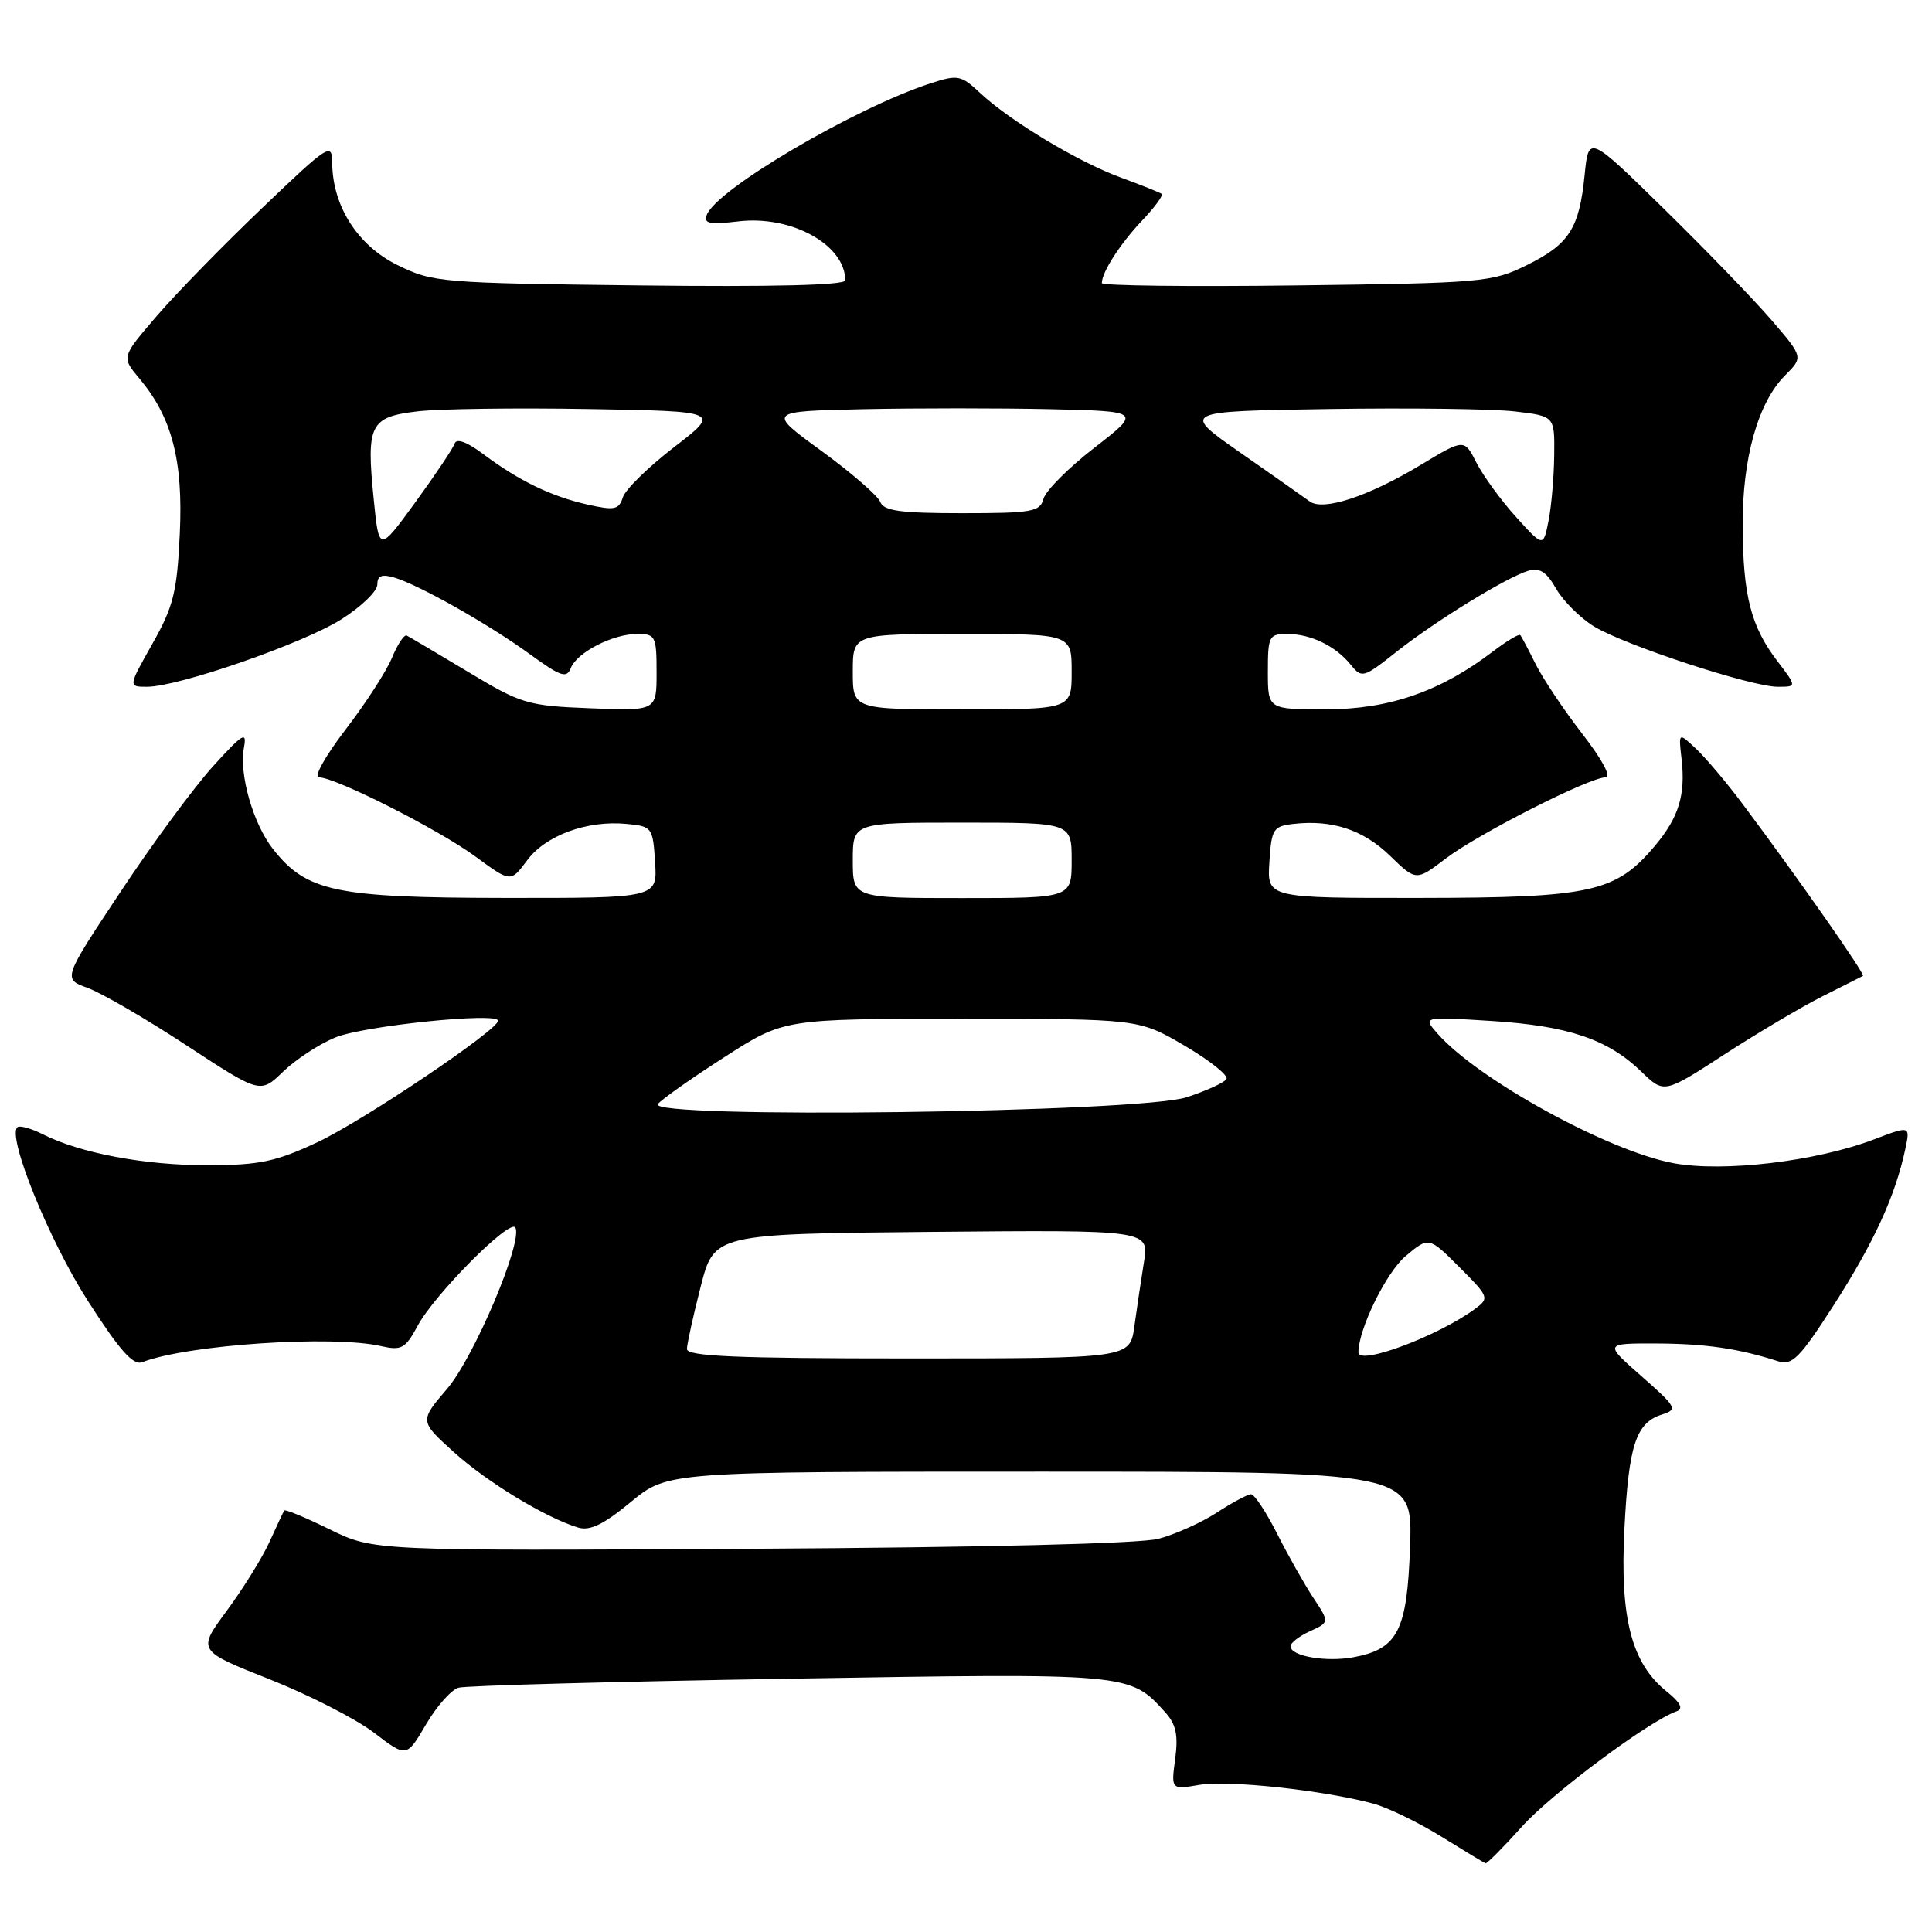 <?xml version="1.0" encoding="UTF-8" standalone="no"?>
<!DOCTYPE svg PUBLIC "-//W3C//DTD SVG 1.1//EN" "http://www.w3.org/Graphics/SVG/1.1/DTD/svg11.dtd" >
<svg xmlns="http://www.w3.org/2000/svg" xmlns:xlink="http://www.w3.org/1999/xlink" version="1.1" viewBox="0 0 256 256">
 <g >
 <path fill="currentColor"
d=" M 201.67 242.03 C 205.59 237.66 218.46 228.07 222.17 226.75 C 223.09 226.42 222.68 225.61 220.83 224.12 C 216.19 220.40 214.64 214.43 215.24 202.63 C 215.81 191.46 216.77 188.52 220.23 187.43 C 222.33 186.76 222.17 186.46 217.51 182.36 C 212.55 178.00 212.55 178.00 219.53 178.02 C 226.00 178.05 230.35 178.68 235.63 180.38 C 237.48 180.97 238.50 179.93 243.07 172.80 C 248.31 164.62 251.13 158.48 252.45 152.32 C 253.13 149.14 253.13 149.14 248.28 150.99 C 240.61 153.90 228.36 155.35 221.76 154.13 C 213.12 152.53 195.88 143.07 190.50 136.98 C 188.50 134.71 188.50 134.71 197.60 135.28 C 207.77 135.92 213.06 137.70 217.50 142.01 C 220.50 144.91 220.50 144.91 228.52 139.70 C 232.93 136.84 238.78 133.38 241.52 132.00 C 244.26 130.62 246.66 129.42 246.85 129.31 C 247.20 129.13 238.26 116.36 230.86 106.47 C 228.79 103.70 226.04 100.45 224.75 99.23 C 222.41 97.03 222.41 97.03 222.81 100.51 C 223.37 105.31 222.46 108.30 219.29 112.07 C 214.10 118.24 210.89 118.95 188.20 118.98 C 167.89 119.00 167.89 119.00 168.20 114.25 C 168.48 109.83 168.70 109.48 171.41 109.17 C 176.52 108.59 180.64 109.95 184.19 113.40 C 187.64 116.75 187.64 116.75 191.57 113.76 C 195.91 110.46 210.61 103.00 212.76 103.00 C 213.56 103.00 212.28 100.61 209.67 97.25 C 207.22 94.09 204.44 89.92 203.48 88.00 C 202.53 86.08 201.61 84.34 201.44 84.15 C 201.27 83.96 199.64 84.94 197.81 86.33 C 190.88 91.62 184.08 93.98 175.75 93.99 C 168.00 94.00 168.00 94.00 168.00 89.00 C 168.00 84.30 168.15 84.00 170.57 84.00 C 173.69 84.00 176.99 85.60 179.00 88.10 C 180.44 89.89 180.68 89.82 184.96 86.43 C 190.12 82.33 199.59 76.51 202.50 75.63 C 204.00 75.18 204.92 75.77 206.19 78.00 C 207.12 79.62 209.37 81.87 211.19 82.99 C 215.22 85.47 232.05 91.00 235.56 91.00 C 238.10 91.00 238.10 91.00 235.51 87.60 C 232.00 83.01 230.96 78.93 230.91 69.69 C 230.87 60.71 232.95 53.32 236.53 49.75 C 238.95 47.32 238.95 47.32 234.73 42.41 C 232.40 39.70 226.00 33.08 220.50 27.69 C 210.50 17.89 210.50 17.89 209.97 23.19 C 209.26 30.29 207.92 32.37 202.27 35.15 C 197.70 37.40 196.41 37.51 171.75 37.82 C 157.59 38.00 146.00 37.86 146.00 37.51 C 146.00 36.07 148.42 32.31 151.30 29.26 C 152.99 27.49 154.17 25.88 153.93 25.69 C 153.69 25.51 151.25 24.53 148.50 23.52 C 142.83 21.44 133.80 16.01 129.84 12.29 C 127.35 9.96 126.91 9.87 123.34 11.03 C 113.35 14.27 94.95 25.07 93.66 28.46 C 93.21 29.63 93.99 29.79 97.86 29.33 C 104.88 28.50 112.00 32.44 112.00 37.15 C 112.00 37.79 102.28 38.03 84.75 37.82 C 58.35 37.51 57.35 37.43 52.64 35.11 C 47.39 32.52 44.07 27.31 44.02 21.61 C 44.00 18.84 43.60 19.09 34.75 27.55 C 29.66 32.41 23.38 38.84 20.79 41.85 C 16.09 47.31 16.09 47.31 18.44 50.12 C 22.79 55.28 24.29 61.04 23.82 70.78 C 23.46 78.45 22.98 80.38 20.19 85.31 C 16.98 91.00 16.98 91.00 19.48 91.00 C 23.65 91.00 40.21 85.25 45.25 82.05 C 47.86 80.40 50.00 78.33 50.00 77.45 C 50.00 76.28 50.58 76.04 52.25 76.53 C 55.55 77.51 64.80 82.74 70.25 86.71 C 74.26 89.63 75.09 89.92 75.62 88.55 C 76.42 86.45 81.19 84.00 84.45 84.00 C 86.85 84.00 87.00 84.30 87.00 89.10 C 87.00 94.20 87.00 94.20 78.23 93.85 C 69.87 93.52 69.09 93.28 61.98 89.00 C 57.86 86.53 54.22 84.37 53.89 84.21 C 53.55 84.05 52.67 85.39 51.93 87.18 C 51.19 88.97 48.41 93.26 45.76 96.71 C 43.11 100.17 41.53 103.00 42.25 103.00 C 44.46 103.00 58.10 109.90 63.02 113.51 C 67.67 116.93 67.67 116.93 69.84 114.01 C 72.28 110.70 77.79 108.67 83.00 109.17 C 86.41 109.49 86.51 109.62 86.80 114.25 C 87.11 119.00 87.11 119.00 66.80 118.98 C 44.41 118.95 40.62 118.15 36.17 112.50 C 33.54 109.15 31.66 102.59 32.32 99.08 C 32.74 96.84 32.21 97.16 28.26 101.50 C 25.76 104.25 20.25 111.72 16.01 118.11 C 8.31 129.71 8.31 129.71 11.61 130.90 C 13.43 131.56 19.32 134.98 24.70 138.51 C 34.49 144.92 34.49 144.92 37.50 142.01 C 39.15 140.41 42.25 138.37 44.40 137.48 C 48.10 135.93 66.00 134.09 66.00 135.25 C 66.00 136.48 48.07 148.54 42.04 151.36 C 36.54 153.93 34.38 154.39 27.54 154.40 C 19.23 154.42 10.61 152.80 5.66 150.29 C 4.09 149.50 2.58 149.09 2.29 149.37 C 0.96 150.70 6.51 164.36 11.60 172.31 C 15.88 178.98 17.64 180.97 18.87 180.49 C 24.85 178.18 44.04 176.89 50.51 178.37 C 53.20 178.98 53.71 178.70 55.35 175.66 C 57.58 171.51 67.56 161.47 68.28 162.65 C 69.35 164.42 62.83 179.84 59.24 184.03 C 55.59 188.30 55.59 188.30 60.12 192.40 C 64.52 196.38 72.32 201.12 76.61 202.41 C 78.17 202.88 80.00 201.99 83.59 199.02 C 88.46 195.00 88.46 195.00 137.83 195.00 C 187.19 195.00 187.19 195.00 186.84 204.90 C 186.46 216.08 185.23 218.49 179.37 219.59 C 175.72 220.27 171.00 219.46 171.00 218.14 C 171.00 217.69 172.16 216.79 173.59 216.14 C 176.17 214.96 176.17 214.96 174.03 211.73 C 172.86 209.95 170.70 206.14 169.24 203.25 C 167.78 200.36 166.22 198.00 165.77 198.00 C 165.32 198.00 163.28 199.09 161.23 200.43 C 159.18 201.76 155.70 203.32 153.50 203.90 C 151.05 204.54 130.11 205.05 99.50 205.22 C 49.50 205.50 49.50 205.50 43.69 202.65 C 40.49 201.08 37.78 199.95 37.66 200.15 C 37.54 200.34 36.66 202.21 35.71 204.31 C 34.76 206.40 32.21 210.50 30.06 213.42 C 26.14 218.72 26.14 218.72 35.66 222.49 C 40.90 224.56 47.13 227.75 49.53 229.57 C 53.87 232.89 53.87 232.89 56.44 228.51 C 57.85 226.10 59.79 223.91 60.75 223.63 C 61.71 223.35 81.42 222.82 104.55 222.44 C 149.87 221.69 149.68 221.67 154.39 226.88 C 155.83 228.47 156.14 229.91 155.72 233.05 C 155.17 237.15 155.17 237.15 158.97 236.50 C 162.80 235.86 175.40 237.22 181.97 238.99 C 183.91 239.52 187.97 241.49 191.00 243.37 C 194.03 245.25 196.66 246.84 196.85 246.90 C 197.04 246.95 199.21 244.76 201.67 242.03 Z  M 91.02 178.75 C 91.04 178.06 91.85 174.35 92.84 170.50 C 94.63 163.50 94.63 163.50 123.44 163.23 C 152.26 162.97 152.26 162.97 151.58 167.23 C 151.20 169.58 150.63 173.41 150.31 175.75 C 149.73 180.00 149.73 180.00 120.36 180.00 C 97.53 180.00 91.01 179.72 91.02 178.75 Z  M 180.00 179.20 C 180.00 176.11 183.68 168.61 186.25 166.44 C 189.33 163.86 189.33 163.86 193.38 167.91 C 197.30 171.83 197.37 172.01 195.47 173.42 C 190.56 177.04 180.00 180.99 180.00 179.20 Z  M 87.17 146.29 C 87.73 145.62 91.72 142.81 96.04 140.04 C 103.89 135.00 103.89 135.00 127.39 135.00 C 150.89 135.00 150.89 135.00 156.97 138.56 C 160.31 140.52 162.80 142.51 162.51 142.98 C 162.22 143.46 159.84 144.54 157.24 145.39 C 150.97 147.44 85.52 148.28 87.17 146.29 Z  M 113.00 114.00 C 113.00 109.00 113.00 109.00 127.50 109.00 C 142.00 109.00 142.00 109.00 142.00 114.00 C 142.00 119.00 142.00 119.00 127.50 119.00 C 113.00 119.00 113.00 119.00 113.00 114.00 Z  M 113.00 89.00 C 113.00 84.00 113.00 84.00 127.50 84.00 C 142.00 84.00 142.00 84.00 142.00 89.00 C 142.00 94.00 142.00 94.00 127.50 94.00 C 113.00 94.00 113.00 94.00 113.00 89.00 Z  M 49.52 66.16 C 48.52 56.25 49.01 55.26 55.30 54.51 C 58.16 54.17 68.38 54.03 78.00 54.20 C 95.50 54.50 95.50 54.50 89.31 59.26 C 85.91 61.88 82.86 64.86 82.53 65.90 C 82.01 67.54 81.43 67.66 77.86 66.86 C 73.03 65.77 68.76 63.71 64.06 60.19 C 61.88 58.55 60.49 58.04 60.24 58.78 C 60.03 59.42 57.68 62.92 55.04 66.55 C 50.22 73.16 50.22 73.16 49.52 66.16 Z  M 200.88 68.50 C 198.89 66.30 196.54 63.07 195.64 61.32 C 194.02 58.13 194.02 58.13 188.26 61.60 C 181.31 65.79 175.33 67.75 173.54 66.44 C 172.84 65.92 168.72 63.02 164.38 60.00 C 156.50 54.50 156.50 54.50 176.00 54.20 C 186.72 54.03 197.86 54.18 200.75 54.52 C 206.00 55.14 206.00 55.14 205.94 60.32 C 205.91 63.17 205.57 67.08 205.19 69.00 C 204.50 72.50 204.50 72.50 200.88 68.50 Z  M 116.64 66.51 C 116.33 65.69 112.82 62.65 108.86 59.76 C 101.64 54.50 101.64 54.50 114.38 54.22 C 121.39 54.07 132.54 54.07 139.18 54.22 C 151.24 54.50 151.24 54.50 145.00 59.34 C 141.57 62.00 138.54 65.04 138.27 66.09 C 137.82 67.81 136.76 68.00 127.49 68.00 C 119.31 68.00 117.10 67.70 116.64 66.51 Z "/>
</g>
</svg>